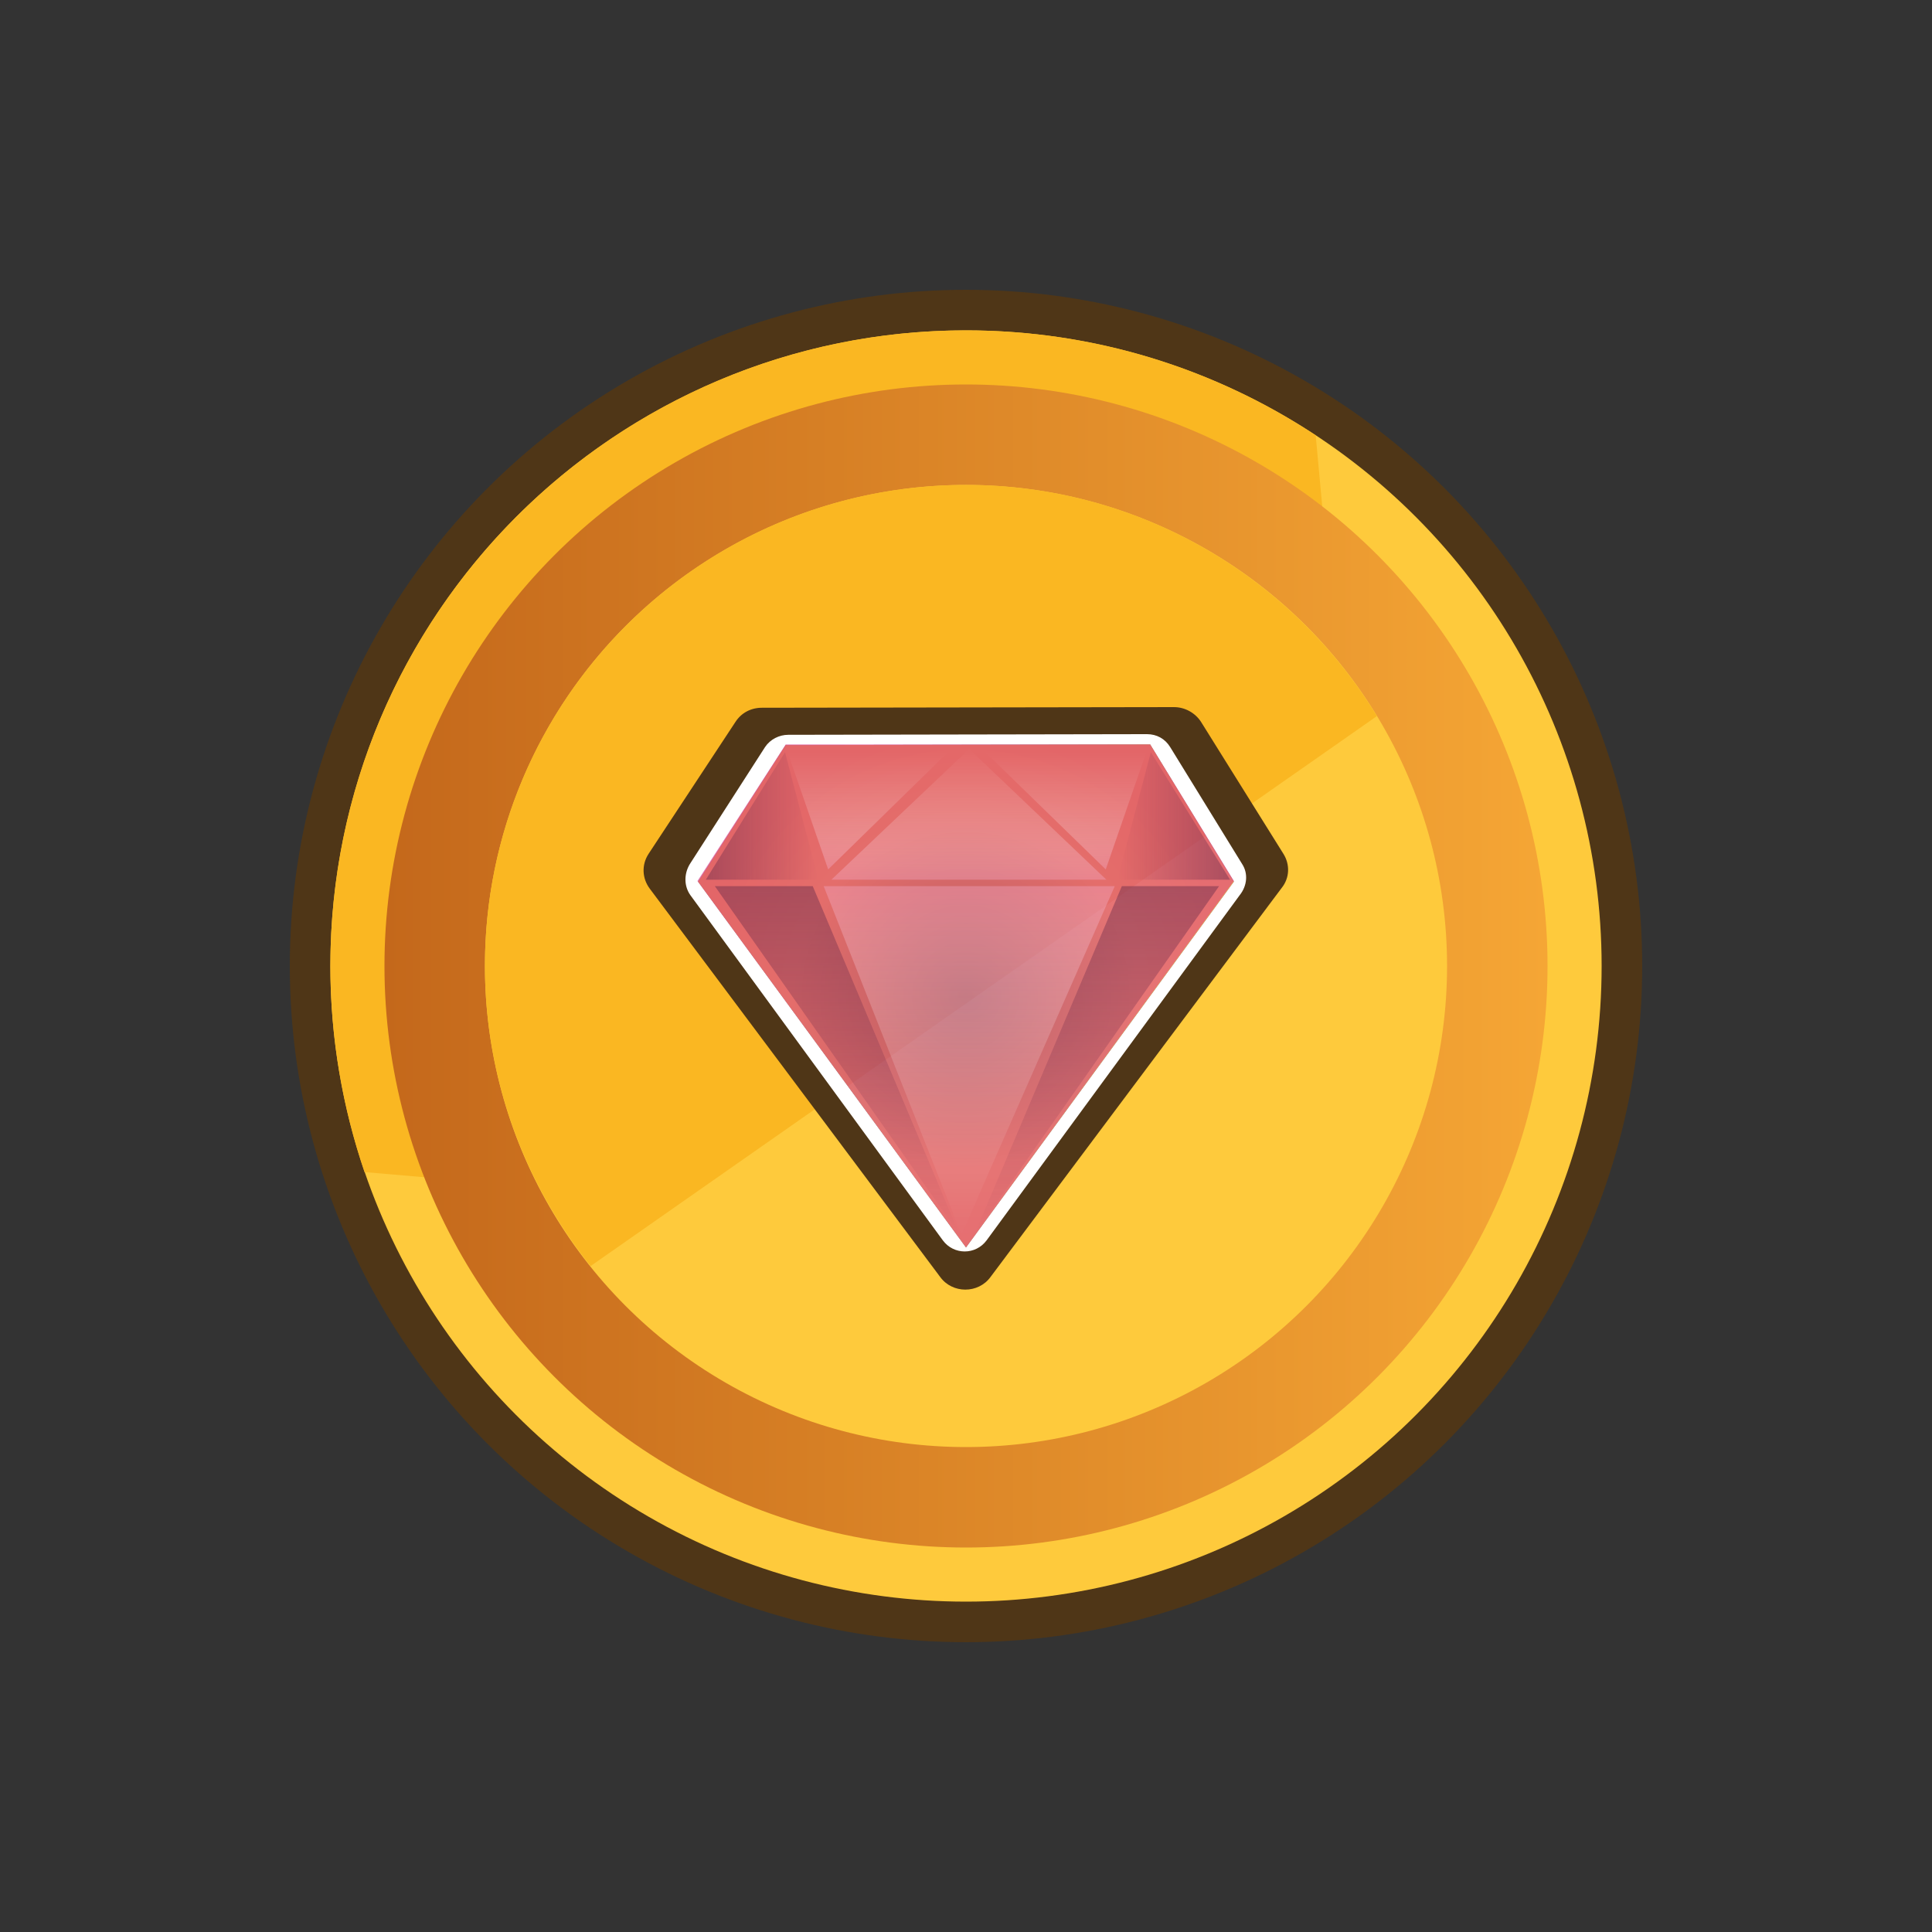 <svg version="1.1" id="Calque_1" xmlns="http://www.w3.org/2000/svg" x="0" y="0" viewBox="-147 270.9 300 300" style="enable-background:new -147 270.9 300 300" xml:space="preserve"><rect x="-147" y="270.9" width="300" height="300" fill="#333333" stroke="none"/><style>.st0{display:none}.st3{fill:#4f3617}.st4{fill:#feca3c}.st5{fill:#fab722}.st19{display:inline}</style><g id="Calque_10"><g id="Calque_5"><circle id="XMLID_63_" class="st3" cx="3" cy="420.9" r="105"/><circle id="XMLID_65_" class="st4" cx="3" cy="420.9" r="98.7"/><path id="XMLID_4_" class="st5" d="M3 322.2c-54.5 0-98.7 44.2-98.7 98.7 0 11.2 1.9 22 5.3 32l25.5 2.2 8.7 13 123.3-86.2-6.8-10.9-3-32.5C41.7 328.2 23.1 322.2 3 322.2z"/><circle id="XMLID_62_" cx="3" cy="420.9" r="76" style="fill:none;stroke:#4f3617;stroke-width:3;stroke-miterlimit:10"/><linearGradient id="XMLID_5_" gradientUnits="userSpaceOnUse" x1="-87.3" y1="420.78" x2="93.3" y2="420.78" gradientTransform="matrix(1 0 0 -1 0 841.67)"><stop offset="0" style="stop-color:#c4681b"/><stop offset="1" style="stop-color:#f5a635"/></linearGradient><circle id="XMLID_46_" cx="3" cy="420.9" r="90.3" style="fill:url(#XMLID_5_)"/><circle id="XMLID_1_" class="st4" cx="3" cy="420.9" r="74.7"/><path id="XMLID_12_" class="st5" d="m-55.3 467.5 122.1-85.4C53.7 360.6 30 346.2 3 346.2c-41.2 0-74.7 33.4-74.7 74.7 0 17.6 6.2 33.8 16.4 46.6z"/></g><g id="diamond"><path id="XMLID_10_" class="st3" d="M52.3 403.5 39.5 383c-.9-1.4-2.5-2.3-4.2-2.3l-64 .1c-1.7 0-3.2.8-4.1 2.2l-13.5 20.5c-1.1 1.7-1 3.8.2 5.4L-1 469.2c1.9 2.6 5.9 2.6 7.8 0L52 408.8c1.3-1.6 1.3-3.7.3-5.3zM3 464.6l-41.6-56.8 13.6-21.2 56.6-.1 13 21.3L3 464.6z"/><path id="XMLID_7_" d="m45.9 405.1-11.2-18.2c-.8-1.3-2.1-2-3.6-2l-55.7.1c-1.4 0-2.8.7-3.6 1.9l-11.7 18.2c-.9 1.5-.9 3.4.1 4.8l39.2 53.6c1.7 2.3 5.1 2.3 6.8 0l39.3-53.6c1.2-1.5 1.3-3.4.4-4.8zM3 464.6l-41.6-56.8 13.6-21.2 56.6-.1 13 21.3L3 464.6z" style="fill:#fff"/><radialGradient id="XMLID_6_" cx="2.95" cy="416.13" r="40.371" gradientTransform="matrix(1 0 0 -1 0 841.67)" gradientUnits="userSpaceOnUse"><stop offset="0" style="stop-color:#902986"/><stop offset=".665" style="stop-color:#d94692"/><stop offset="1" style="stop-color:#d83b8d"/></radialGradient><path id="XMLID_2_" style="opacity:.65;fill:url(#XMLID_6_);enable-background:new" d="M44.6 407.7 3 464.6l-41.7-56.9 13.7-21.2h56.6z"/><linearGradient id="XMLID_8_" gradientUnits="userSpaceOnUse" x1="3.5" y1="433.18" x2="3.5" y2="379.08" gradientTransform="matrix(1 0 0 -1 0 841.67)"><stop offset="0" style="stop-color:#f4aece"/><stop offset=".1" style="stop-color:#f7c2db;stop-opacity:.9"/><stop offset=".255" style="stop-color:#fad9ea;stop-opacity:.745"/><stop offset=".417" style="stop-color:#fceaf4;stop-opacity:.583"/><stop offset=".588" style="stop-color:#fef6fa;stop-opacity:.412"/><stop offset=".774" style="stop-color:#fffdfe;stop-opacity:.226"/><stop offset="1" style="stop-color:#fff;stop-opacity:0"/></linearGradient><path id="XMLID_189_" style="opacity:.35;fill:url(#XMLID_8_);enable-background:new" d="M-19.1 408.5h45.2L2.3 462.6z"/><linearGradient id="XMLID_9_" gradientUnits="userSpaceOnUse" x1="-17" y1="433.18" x2="-17" y2="379.08" gradientTransform="matrix(1 0 0 -1 0 841.67)"><stop offset="0" style="stop-color:#71304d"/><stop offset="1" style="stop-color:#78294b;stop-opacity:0"/></linearGradient><path id="XMLID_188_" style="opacity:.5;fill:url(#XMLID_9_);enable-background:new" d="M-20.8 408.5H-36l38 54.1z"/><linearGradient id="XMLID_11_" gradientUnits="userSpaceOnUse" x1="-222.504" y1="433.18" x2="-222.504" y2="379.08" gradientTransform="rotate(180 -99.602 420.835)"><stop offset="0" style="stop-color:#71304d"/><stop offset="1" style="stop-color:#78294b;stop-opacity:0"/></linearGradient><path id="XMLID_194_" style="opacity:.5;fill:url(#XMLID_11_);enable-background:new" d="M27.2 408.5h15.1l-38 54.1z"/><linearGradient id="XMLID_13_" gradientUnits="userSpaceOnUse" x1="3.45" y1="434.18" x2="3.45" y2="454.513" gradientTransform="matrix(1 0 0 -1 0 841.67)"><stop offset="0" style="stop-color:#f4aece"/><stop offset=".1" style="stop-color:#f7c2db;stop-opacity:.9"/><stop offset=".255" style="stop-color:#fad9ea;stop-opacity:.745"/><stop offset=".417" style="stop-color:#fceaf4;stop-opacity:.583"/><stop offset=".588" style="stop-color:#fef6fa;stop-opacity:.412"/><stop offset=".774" style="stop-color:#fffdfe;stop-opacity:.226"/><stop offset="1" style="stop-color:#fff;stop-opacity:0"/></linearGradient><path id="XMLID_192_" style="opacity:.35;fill:url(#XMLID_13_);enable-background:new" d="m-17.9 407.5 21.4-20.3 21.3 20.3z"/><linearGradient id="XMLID_14_" gradientUnits="userSpaceOnUse" x1="-12.25" y1="435.78" x2="-12.25" y2="453.945" gradientTransform="matrix(1 0 0 -1 0 841.67)"><stop offset="0" style="stop-color:#f4afcf"/><stop offset=".023" style="stop-color:#f5b6d3;stop-opacity:.977"/><stop offset=".126" style="stop-color:#f9cee3;stop-opacity:.874"/><stop offset=".239" style="stop-color:#fbe1ee;stop-opacity:.761"/><stop offset=".364" style="stop-color:#fdeff6;stop-opacity:.636"/><stop offset=".508" style="stop-color:#fef8fb;stop-opacity:.492"/><stop offset=".685" style="stop-color:#fffefe;stop-opacity:.315"/><stop offset="1" style="stop-color:#fff;stop-opacity:0"/></linearGradient><path id="XMLID_193_" style="opacity:.35;fill:url(#XMLID_14_);enable-background:new" d="m-24.7 387.7 6.3 18.2L.2 387.7z"/><linearGradient id="XMLID_15_" gradientUnits="userSpaceOnUse" x1="-257.333" y1="435.78" x2="-257.333" y2="453.945" gradientTransform="rotate(180 -119.417 420.835)"><stop offset="0" style="stop-color:#f4afcf"/><stop offset=".023" style="stop-color:#f5b6d3;stop-opacity:.977"/><stop offset=".126" style="stop-color:#f9cee3;stop-opacity:.874"/><stop offset=".239" style="stop-color:#fbe1ee;stop-opacity:.761"/><stop offset=".364" style="stop-color:#fdeff6;stop-opacity:.636"/><stop offset=".508" style="stop-color:#fef8fb;stop-opacity:.492"/><stop offset=".685" style="stop-color:#fffefe;stop-opacity:.315"/><stop offset="1" style="stop-color:#fff;stop-opacity:0"/></linearGradient><path id="XMLID_195_" style="opacity:.35;fill:url(#XMLID_15_);enable-background:new" d="m31 387.7-6.3 18.2L6 387.7z"/><linearGradient id="XMLID_16_" gradientUnits="userSpaceOnUse" x1="-37.438" y1="444.08" x2="-19.938" y2="444.08" gradientTransform="matrix(1 0 0 -1 0 841.67)"><stop offset="0" style="stop-color:#71304d"/><stop offset="1" style="stop-color:#78294b;stop-opacity:0"/></linearGradient><path id="XMLID_196_" style="opacity:.5;fill:url(#XMLID_16_);enable-background:new" d="m-25.1 387.7 5.2 19.8h-17.5z"/><linearGradient id="XMLID_17_" gradientUnits="userSpaceOnUse" x1="-260.748" y1="444.08" x2="-243.248" y2="444.08" gradientTransform="rotate(180 -108.352 420.835)"><stop offset="0" style="stop-color:#71304d"/><stop offset="1" style="stop-color:#78294b;stop-opacity:0"/></linearGradient><path id="XMLID_197_" style="opacity:.5;fill:url(#XMLID_17_);enable-background:new" d="m31.7 387.7-5.2 19.8H44z"/></g></g></svg>